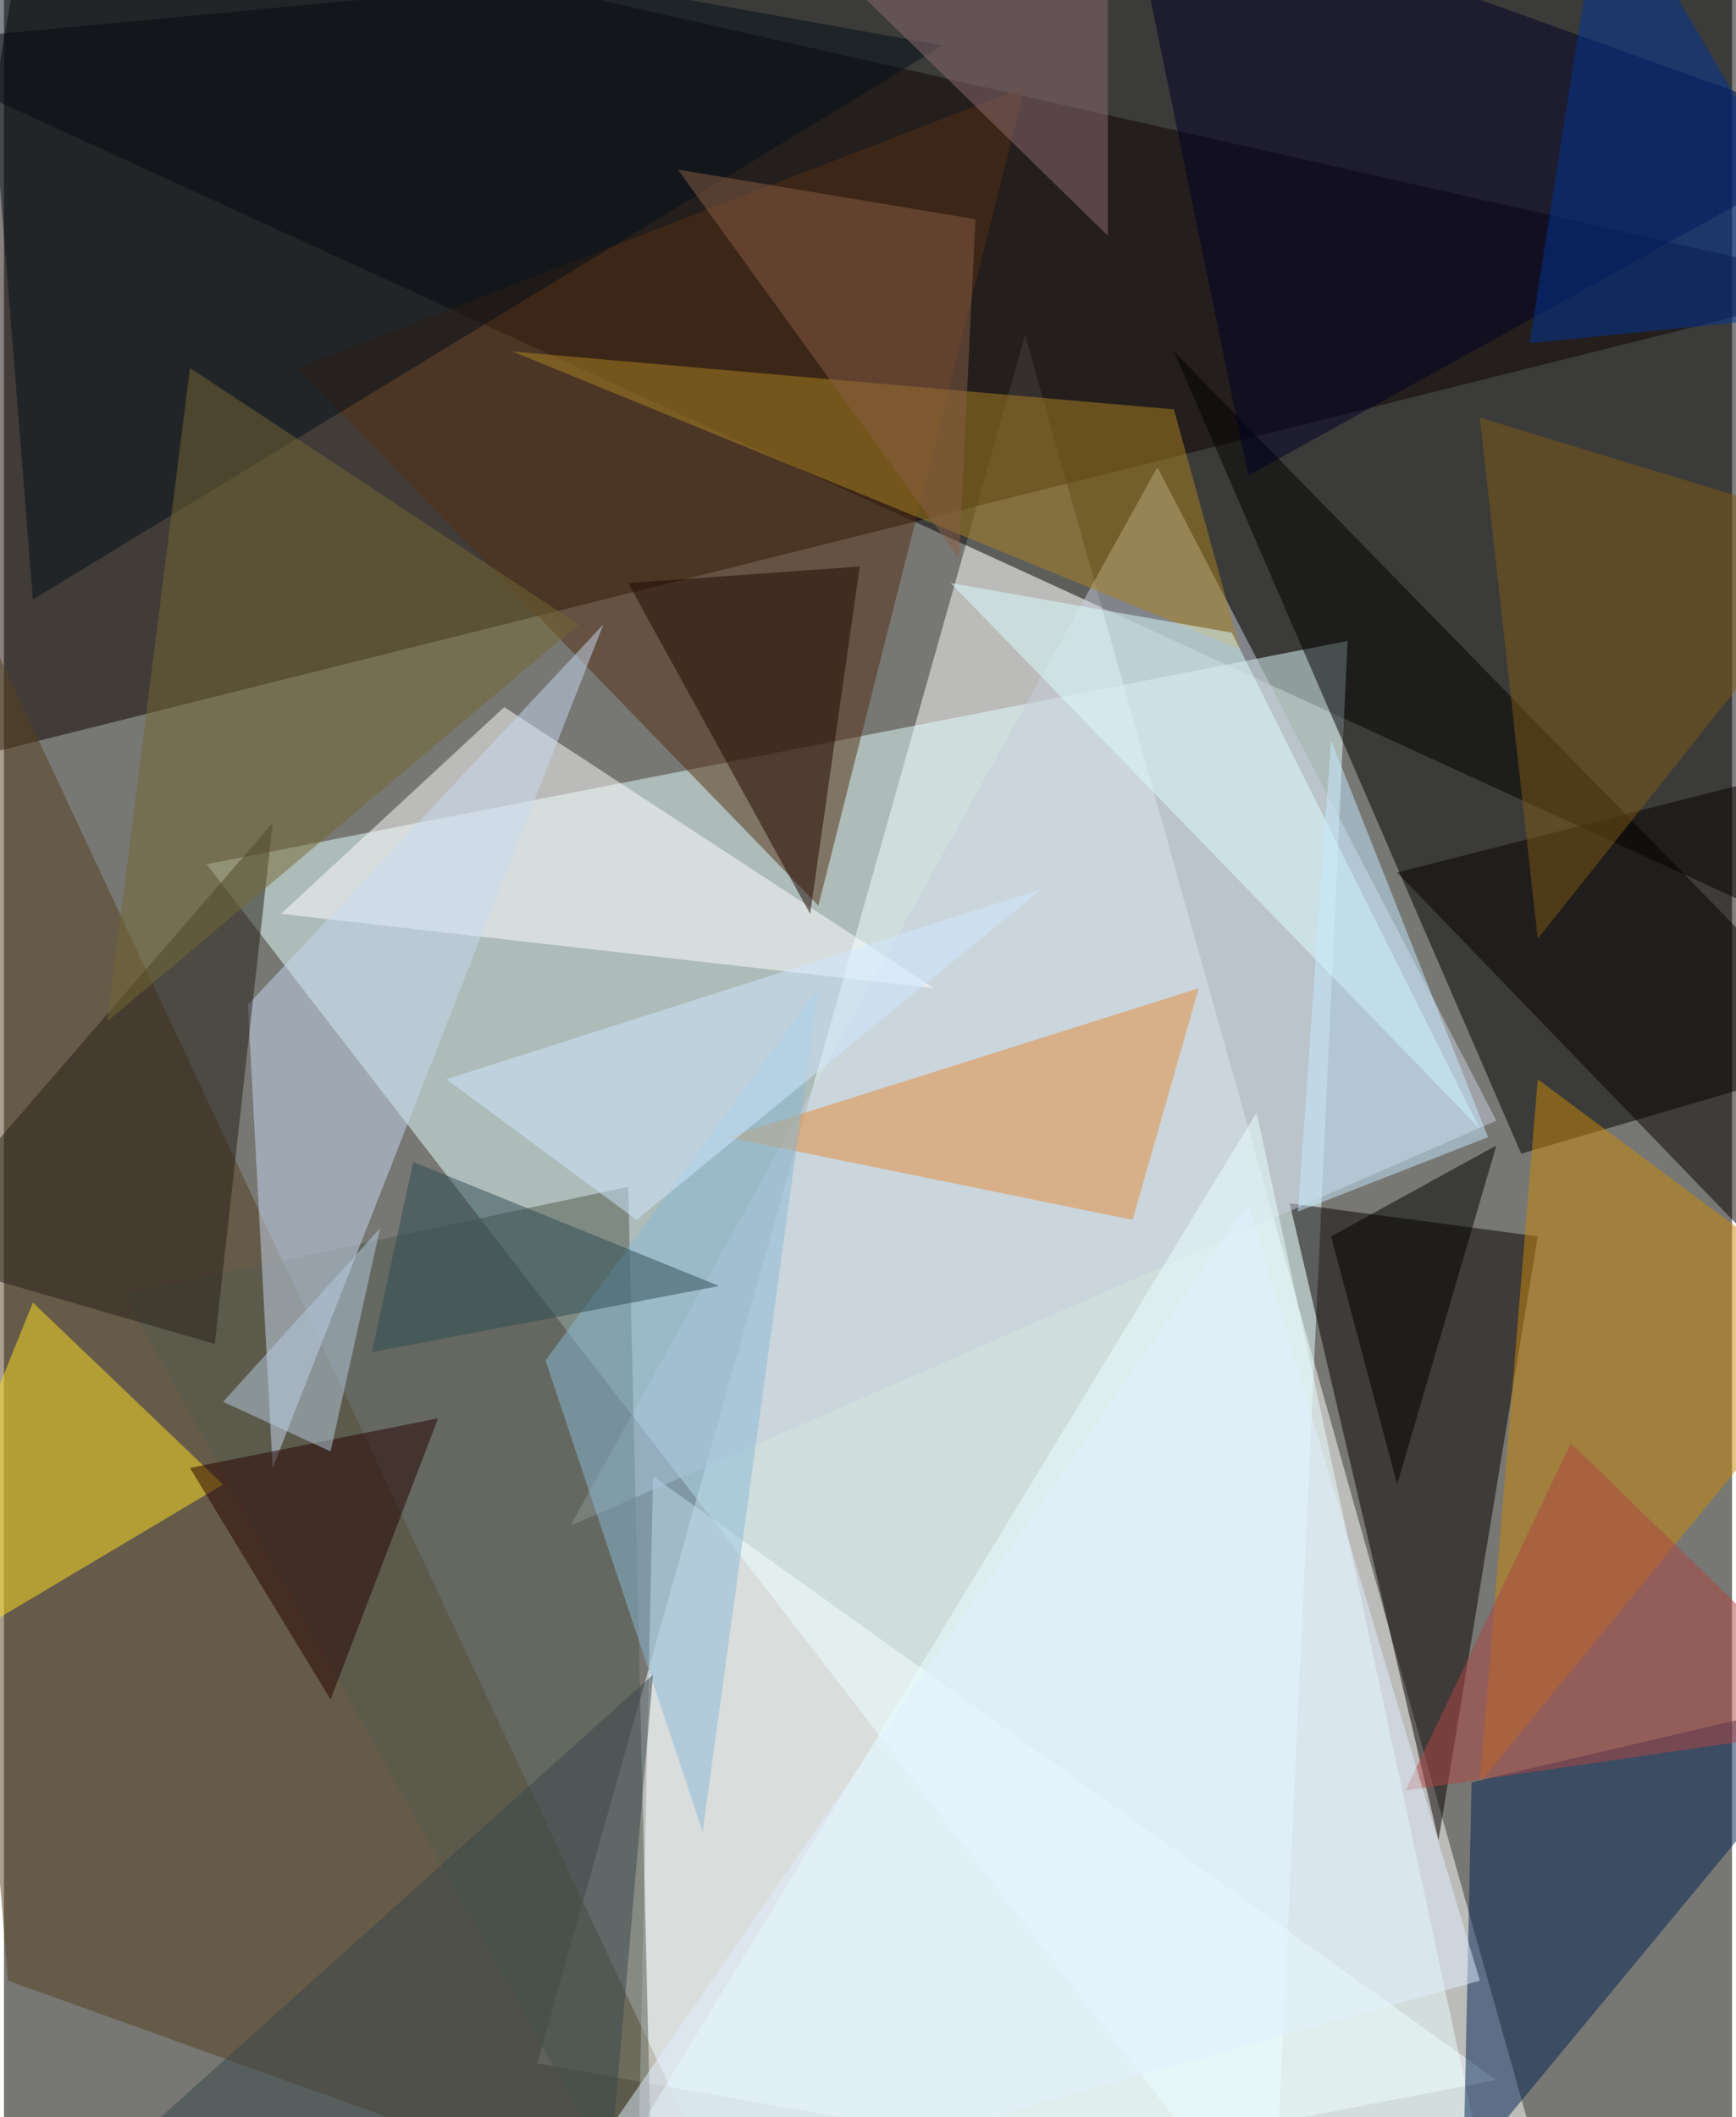 <svg xmlns="http://www.w3.org/2000/svg" width="228" height="278" viewBox="0 0 836 1024"><path fill="#777773" d="M0 0h836v1024H0z"/><g fill-opacity=".502"><path fill="#fff" d="M494 162l260 924-496-88z"/><path d="M-62 22l960 440-68-524z"/><path fill="#e4feff" d="M98 418l516 668 36-776z"/><path fill="#0f0300" d="M-62 378L14-62l884 200z"/><path d="M566 170l332 340-164 48z"/><path fill="#57411f" d="M358 1086L2 958l-64-768z"/><path fill="#f8ffff" d="M722 1006L314 714l-8 372z"/><path fill="#090000" d="M742 598l-120-16 72 308z"/><path fill="#542f12" d="M494 42L142 178l252 260z"/><path fill="#c8cddc" d="M274 738l448-196-164-316z"/><path fill="#feffff" d="M450 478l-316-36 108-100z"/><path fill="#cb8909" d="M898 638L742 522l-28 340z"/><path fill="#eaffff" d="M722 1078L606 538l-328 540z"/><path fill="#e38b36" d="M578 478l-228 72 196 40z"/><path fill="#012355" d="M710 862l188-44-192 232z"/><path fill="#ab8421" d="M598 314l-32-116-320-28z"/><path fill="#535a4f" d="M302 574L58 626l256 460z"/><path fill="#ffe022" d="M14 630l-76 188 168-100z"/><path fill="#c8daf1" d="M290 302L130 710l-12-224z"/><path fill="#000027" d="M542-62L898 66 602 230z"/><path fill="#020e19" d="M-14-62l468 84L14 290z"/><path fill="#dcfdff" d="M714 546L594 306l-136-24z"/><path fill="#251f16" d="M102 650l28-252-180 208z"/><path fill="#070000" d="M878 370l-204 52 224 232z"/><path fill="#1f0700" d="M414 274l-112 8 88 160z"/><path fill="#240000" d="M158 822l52-136-120 24z"/><path fill="#756932" d="M50 494l228-192L90 178z"/><path fill="#89b9d8" d="M338 886l56-408-132 180z"/><path fill="#003599" d="M898 150L774-62l-36 228z"/><path fill="#c5e9ff" d="M718 550l-76-192-16 228z"/><path fill="#7f5b14" d="M898 258l-184-56 28 252z"/><path fill="#38474a" d="M314 810L38 1058l252 28z"/><path fill="#b04542" d="M678 866l220-32-140-136z"/><path fill="#cfe8ff" d="M214 522l288-92-196 160z"/><path fill="#8d6c73" d="M354-62l180 176V-62z"/><path fill="#010000" d="M674 718l-32-120 80-44z"/><path fill="#875e46" d="M326 82l136 188 8-164z"/><path fill="#2c4a53" d="M346 622l-148-60-20 92z"/><path fill="#b8cce2" d="M158 702l-52-24 76-84z"/><path fill="#e1f0ff" d="M602 582l-348 504 460-128z"/></g></svg>